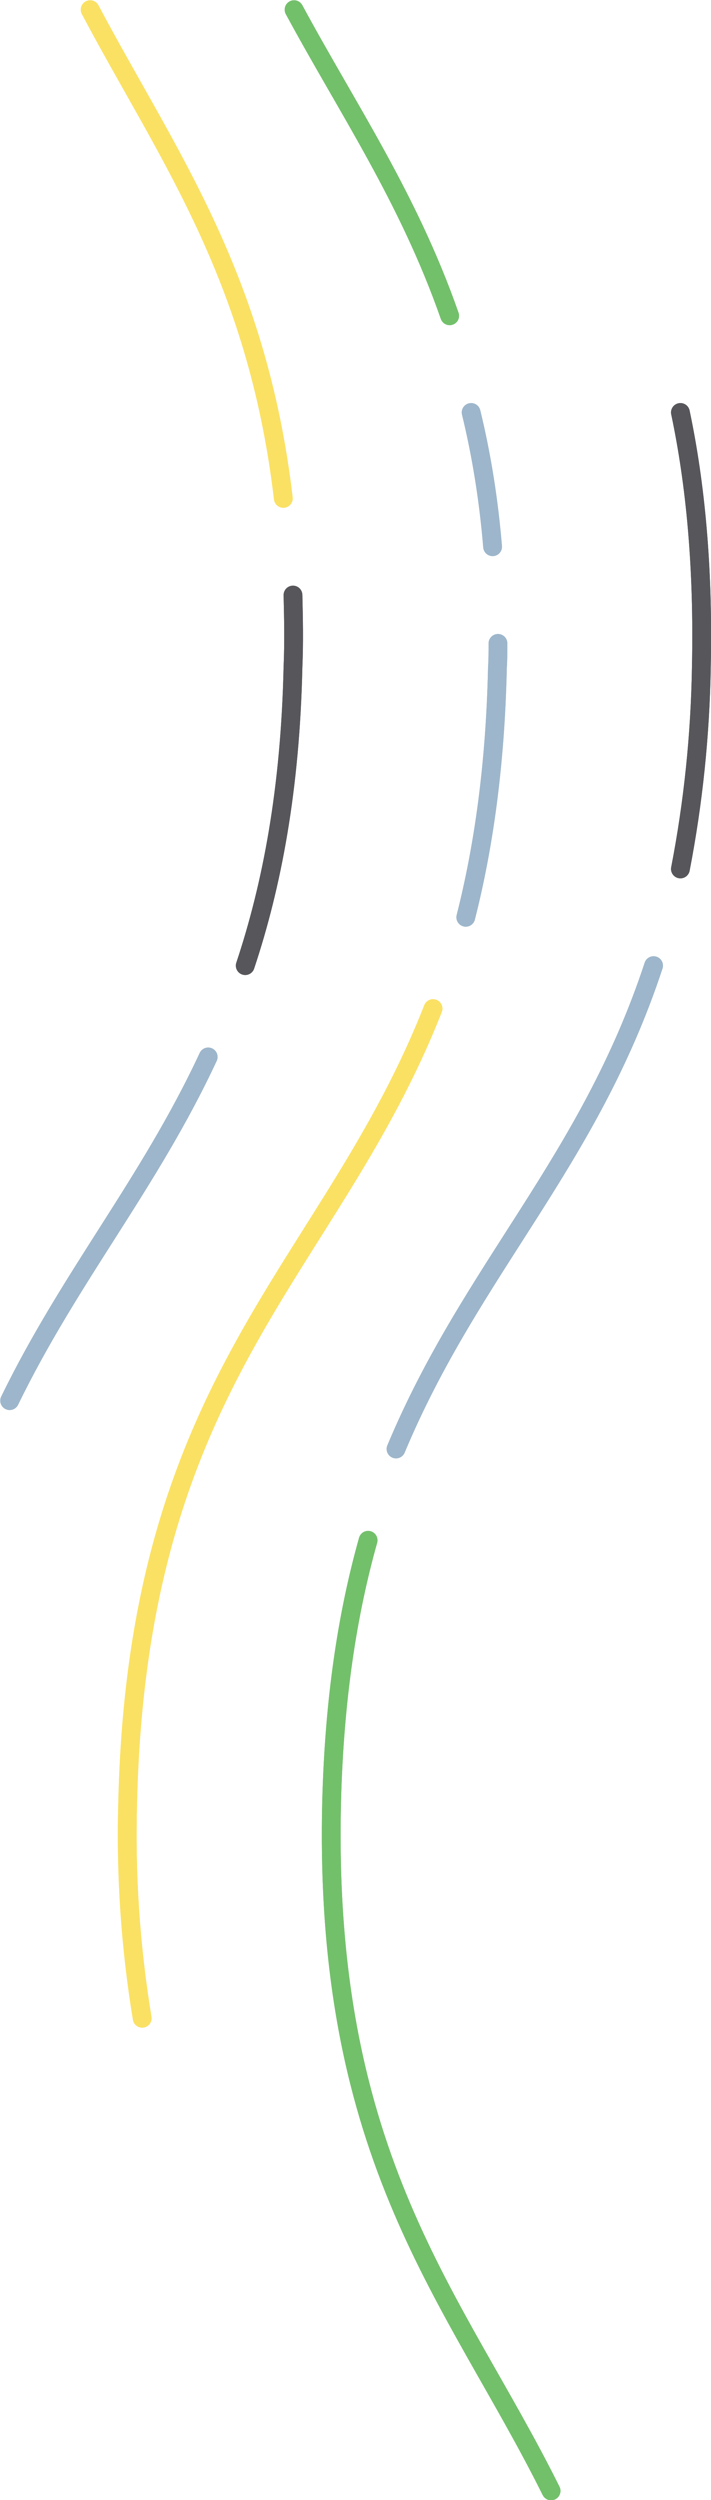 <?xml version="1.0" encoding="utf-8"?>
<!-- Generator: Adobe Illustrator 23.0.3, SVG Export Plug-In . SVG Version: 6.00 Build 0)  -->
<svg version="1.1" id="Layer_1" xmlns="http://www.w3.org/2000/svg" xmlns:xlink="http://www.w3.org/1999/xlink" x="0px" y="0px"
	 viewBox="0 0 132.5 465.5" style="enable-background:new 0 0 132.5 465.5;" xml:space="preserve">
<style type="text/css">
	.st0{fill:none;stroke:#56565B;stroke-width:3.5;stroke-linecap:round;stroke-miterlimit:10;}
	.st1{fill:none;stroke:#9DB6CB;stroke-width:3.5;stroke-linecap:round;stroke-miterlimit:10;}
	.st2{fill:none;stroke:#FAE164;stroke-width:3.5;stroke-linecap:round;stroke-miterlimit:10;}
	.st3{fill:none;stroke:#73C06B;stroke-width:3.5;stroke-linecap:round;stroke-miterlimit:10;}
</style>
<g id="c4">
	<path id="Stroke_1_Copy" class="st0" d="M126.8,161.8c2.4-12.4,3.7-25,3.9-37.6c0.4-18.6-1.1-34.1-3.9-47.4"/>
	<path id="Stroke_19_Copy" class="st0" d="M54.6,110.8c0.1,4.3,0.2,8.7,0,13.4c-0.5,22.7-3.9,40.6-8.9,55.6"/>
	<path id="Stroke_1_Copy-2" class="st0" d="M126.8,161.8c2.4-12.4,3.7-25,3.9-37.6c0.4-18.6-1.1-34.1-3.9-47.4"/>
	<path id="Stroke_19_Copy-2" class="st0" d="M54.6,110.8c0.1,4.3,0.2,8.7,0,13.4c-0.5,22.7-3.9,40.6-8.9,55.6"/>
</g>
<g id="c3">
	<path id="Stroke_3_Copy_2" class="st1" d="M73.8,269.8c14-33.5,35.9-53.3,48-90"/>
	<path id="Stroke_9_Copy_2" class="st1" d="M92.8,119.8c0,1.5,0,3-0.1,4.5c-0.4,18.3-2.6,33.5-5.9,46.5"/>
	<path id="Stroke_11_Copy" class="st1" d="M87.8,76.8c2,8.2,3.3,16.6,4,25"/>
	<path id="Stroke_17_Copy" class="st1" d="M1.8,260.8c11.3-23.2,26-40.4,37-64"/>
	<path id="Stroke_3_Copy_2-2" class="st1" d="M73.8,269.8c14-33.5,35.9-53.3,48-90"/>
	<path id="Stroke_9_Copy_2-2" class="st1" d="M92.8,119.8c0,1.5,0,3-0.1,4.5c-0.4,18.3-2.6,33.5-5.9,46.5"/>
	<path id="Stroke_11_Copy-2" class="st1" d="M87.8,76.8c2,8.2,3.3,16.6,4,25"/>
	<path id="Stroke_17_Copy-2" class="st1" d="M1.8,260.8c11.3-23.2,26-40.4,37-64"/>
</g>
<g id="c2">
	<path id="Stroke_13_Copy" class="st2" d="M26.5,375.8c-2.2-13.3-3.1-26.9-2.7-40.4c1.9-79.4,37.7-98.8,56.9-147.6"/>
	<path id="Stroke_15_Copy_2" class="st2" d="M52.8,92.8c-4.9-41.6-21.8-64.2-36-91"/>
	<path id="Stroke_13_Copy-2" class="st2" d="M26.5,375.8c-2.2-13.3-3.1-26.9-2.7-40.4c1.9-79.4,37.7-98.8,56.9-147.6"/>
	<path id="Stroke_15_Copy_2-2" class="st2" d="M52.8,92.8c-4.9-41.6-21.8-64.2-36-91"/>
</g>
<g id="c1">
	<path id="Stroke_5_Copy" class="st3" d="M68.6,286.8c-3.8,13.5-6.3,29.3-6.8,48.7c-1.6,66.8,23,92.3,40.9,128.3"/>
	<path id="Stroke_7_Copy" class="st3" d="M54.8,1.8c10,18.5,21.3,35,29,57"/>
	<path id="Stroke_5_Copy-2" class="st3" d="M68.6,286.8c-3.8,13.5-6.3,29.3-6.8,48.7c-1.6,66.8,23,92.3,40.9,128.3"/>
	<path id="Stroke_7_Copy-2" class="st3" d="M54.8,1.8c10,18.5,21.3,35,29,57"/>
</g>
</svg>
